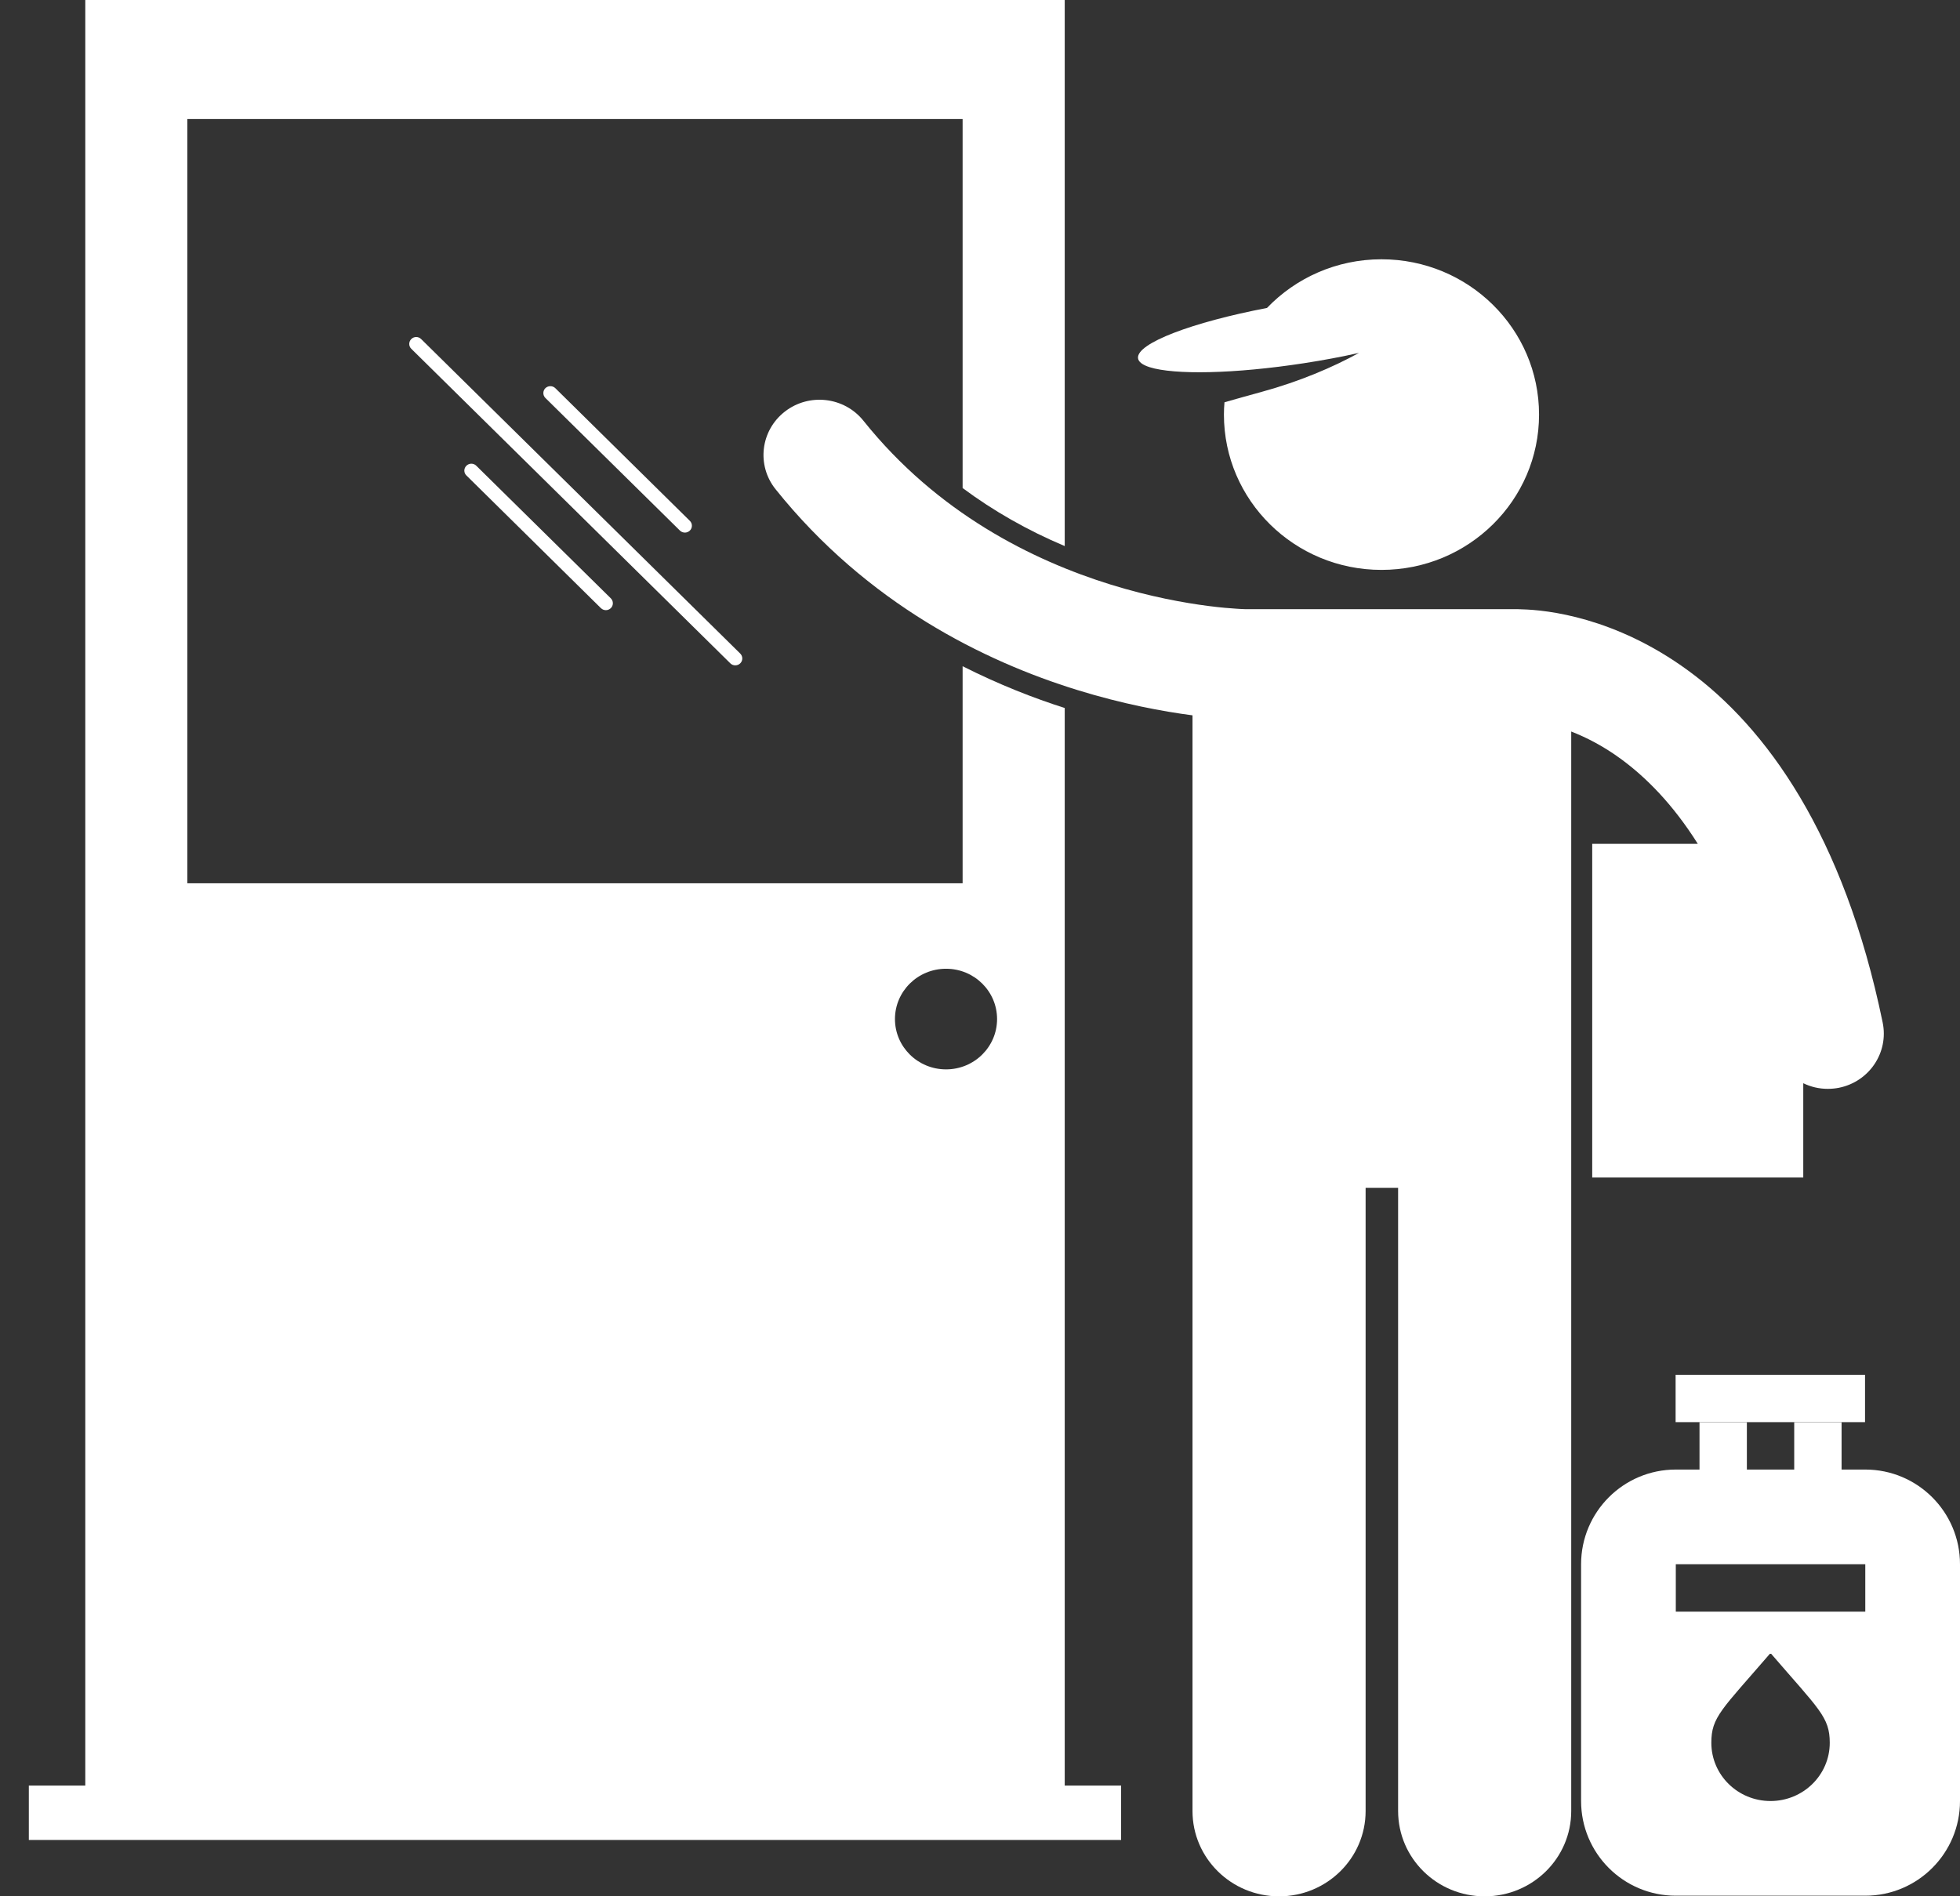 <svg width="31" height="30" viewBox="0 0 31 30" fill="none" xmlns="http://www.w3.org/2000/svg">
<rect x="0" y="0" width="31" height="30" fill="#333333" stroke="none"/>
<path d="M29.502 23.249H29.127V22.5H28.378V23.249H27.629V22.5H26.88V23.249H26.505C25.677 23.249 25.007 23.92 25.007 24.747V28.493C25.007 29.321 25.677 29.991 26.505 29.991H29.502C30.329 29.991 31 29.321 31 28.493V24.747C31 23.92 30.329 23.249 29.502 23.249ZM28.003 28.493C27.486 28.493 27.067 28.081 27.067 27.572C27.067 27.163 27.228 27.051 28.003 26.152C28.771 27.044 28.94 27.163 28.94 27.572C28.94 28.081 28.52 28.493 28.003 28.493ZM29.502 25.497H26.505V24.747H29.502V25.497Z" fill="white"/>
<path d="M29.498 21.75H26.502V22.499H29.498V21.75Z" fill="white"/>
<path d="M15.225 1.883H2.963V13.974H15.225V10.54C15.803 10.832 16.354 11.046 16.84 11.201V28.249H17.732V29.109H0.456V28.249H1.349V0H16.84V8.639C16.25 8.39 15.712 8.083 15.225 7.721V1.883ZM14.963 15.326C14.517 15.326 14.155 15.682 14.155 16.122C14.155 16.562 14.517 16.918 14.963 16.918C15.409 16.918 15.77 16.562 15.77 16.122C15.77 15.682 15.409 15.326 14.963 15.326Z" fill="white"/>
<path d="M10.833 8.426C10.804 8.426 10.776 8.415 10.754 8.394L8.626 6.296C8.583 6.253 8.583 6.184 8.626 6.141C8.67 6.099 8.74 6.099 8.783 6.141L10.911 8.24C10.954 8.282 10.954 8.352 10.911 8.394C10.889 8.415 10.861 8.426 10.833 8.426Z" fill="white"/>
<path d="M7.533 7.368L9.661 9.466C9.704 9.509 9.704 9.578 9.661 9.621C9.639 9.642 9.611 9.653 9.583 9.653C9.554 9.653 9.526 9.642 9.504 9.621L7.377 7.522C7.333 7.48 7.333 7.411 7.377 7.368C7.42 7.325 7.49 7.325 7.533 7.368Z" fill="white"/>
<path d="M11.629 10.526C11.601 10.526 11.573 10.516 11.551 10.494L6.505 5.518C6.462 5.476 6.462 5.407 6.505 5.364C6.548 5.321 6.618 5.321 6.661 5.364L11.708 10.34C11.751 10.383 11.751 10.452 11.708 10.494C11.686 10.516 11.658 10.526 11.629 10.526Z" fill="white"/>
<path d="M29.086 17.209C29.026 17.221 28.967 17.226 28.908 17.226C28.771 17.226 28.64 17.195 28.521 17.137V18.629H25.183V13.35H26.853C26.453 12.714 26.029 12.296 25.644 12.012C25.36 11.803 25.089 11.666 24.851 11.573V12.694V13.35V19.629V21.431V28.651C24.851 29.397 24.238 30.001 23.482 30.001C22.726 30.001 22.113 29.397 22.113 28.651V18.793H21.599V28.651C21.599 29.397 20.986 30.001 20.23 30.001C19.474 30.001 18.861 29.397 18.861 28.651V17.949V15.881V11.317C18.396 11.256 17.762 11.14 17.038 10.916C15.572 10.463 13.718 9.553 12.266 7.739C11.963 7.36 12.029 6.811 12.413 6.512C12.797 6.213 13.354 6.278 13.657 6.657C14.826 8.118 16.332 8.865 17.569 9.249C18.186 9.44 18.73 9.538 19.113 9.587C19.305 9.612 19.456 9.624 19.555 9.63C19.605 9.634 19.642 9.635 19.665 9.636C19.676 9.636 19.684 9.637 19.688 9.637C19.692 9.637 19.697 9.637 19.702 9.637C19.707 9.637 19.712 9.637 19.717 9.637H23.995C24.021 9.637 24.046 9.638 24.072 9.64C24.467 9.65 25.545 9.763 26.701 10.609C27.928 11.504 29.163 13.196 29.777 16.177C29.875 16.65 29.566 17.112 29.086 17.209Z" fill="white"/>
<path d="M19.358 6.559C19.358 6.493 19.361 6.429 19.367 6.364C19.559 6.31 19.757 6.253 19.96 6.198C20.552 6.036 21.082 5.81 21.494 5.583C21.223 5.644 20.931 5.699 20.625 5.746C19.522 5.916 18.57 5.932 18.183 5.809C18.07 5.773 18.004 5.724 17.999 5.664C17.979 5.43 18.857 5.098 20.039 4.872C20.493 4.398 21.137 4.102 21.85 4.102C23.226 4.102 24.342 5.202 24.342 6.559C24.342 7.916 23.226 9.016 21.85 9.016C20.474 9.016 19.358 7.916 19.358 6.559Z" fill="white"/>
</svg>
